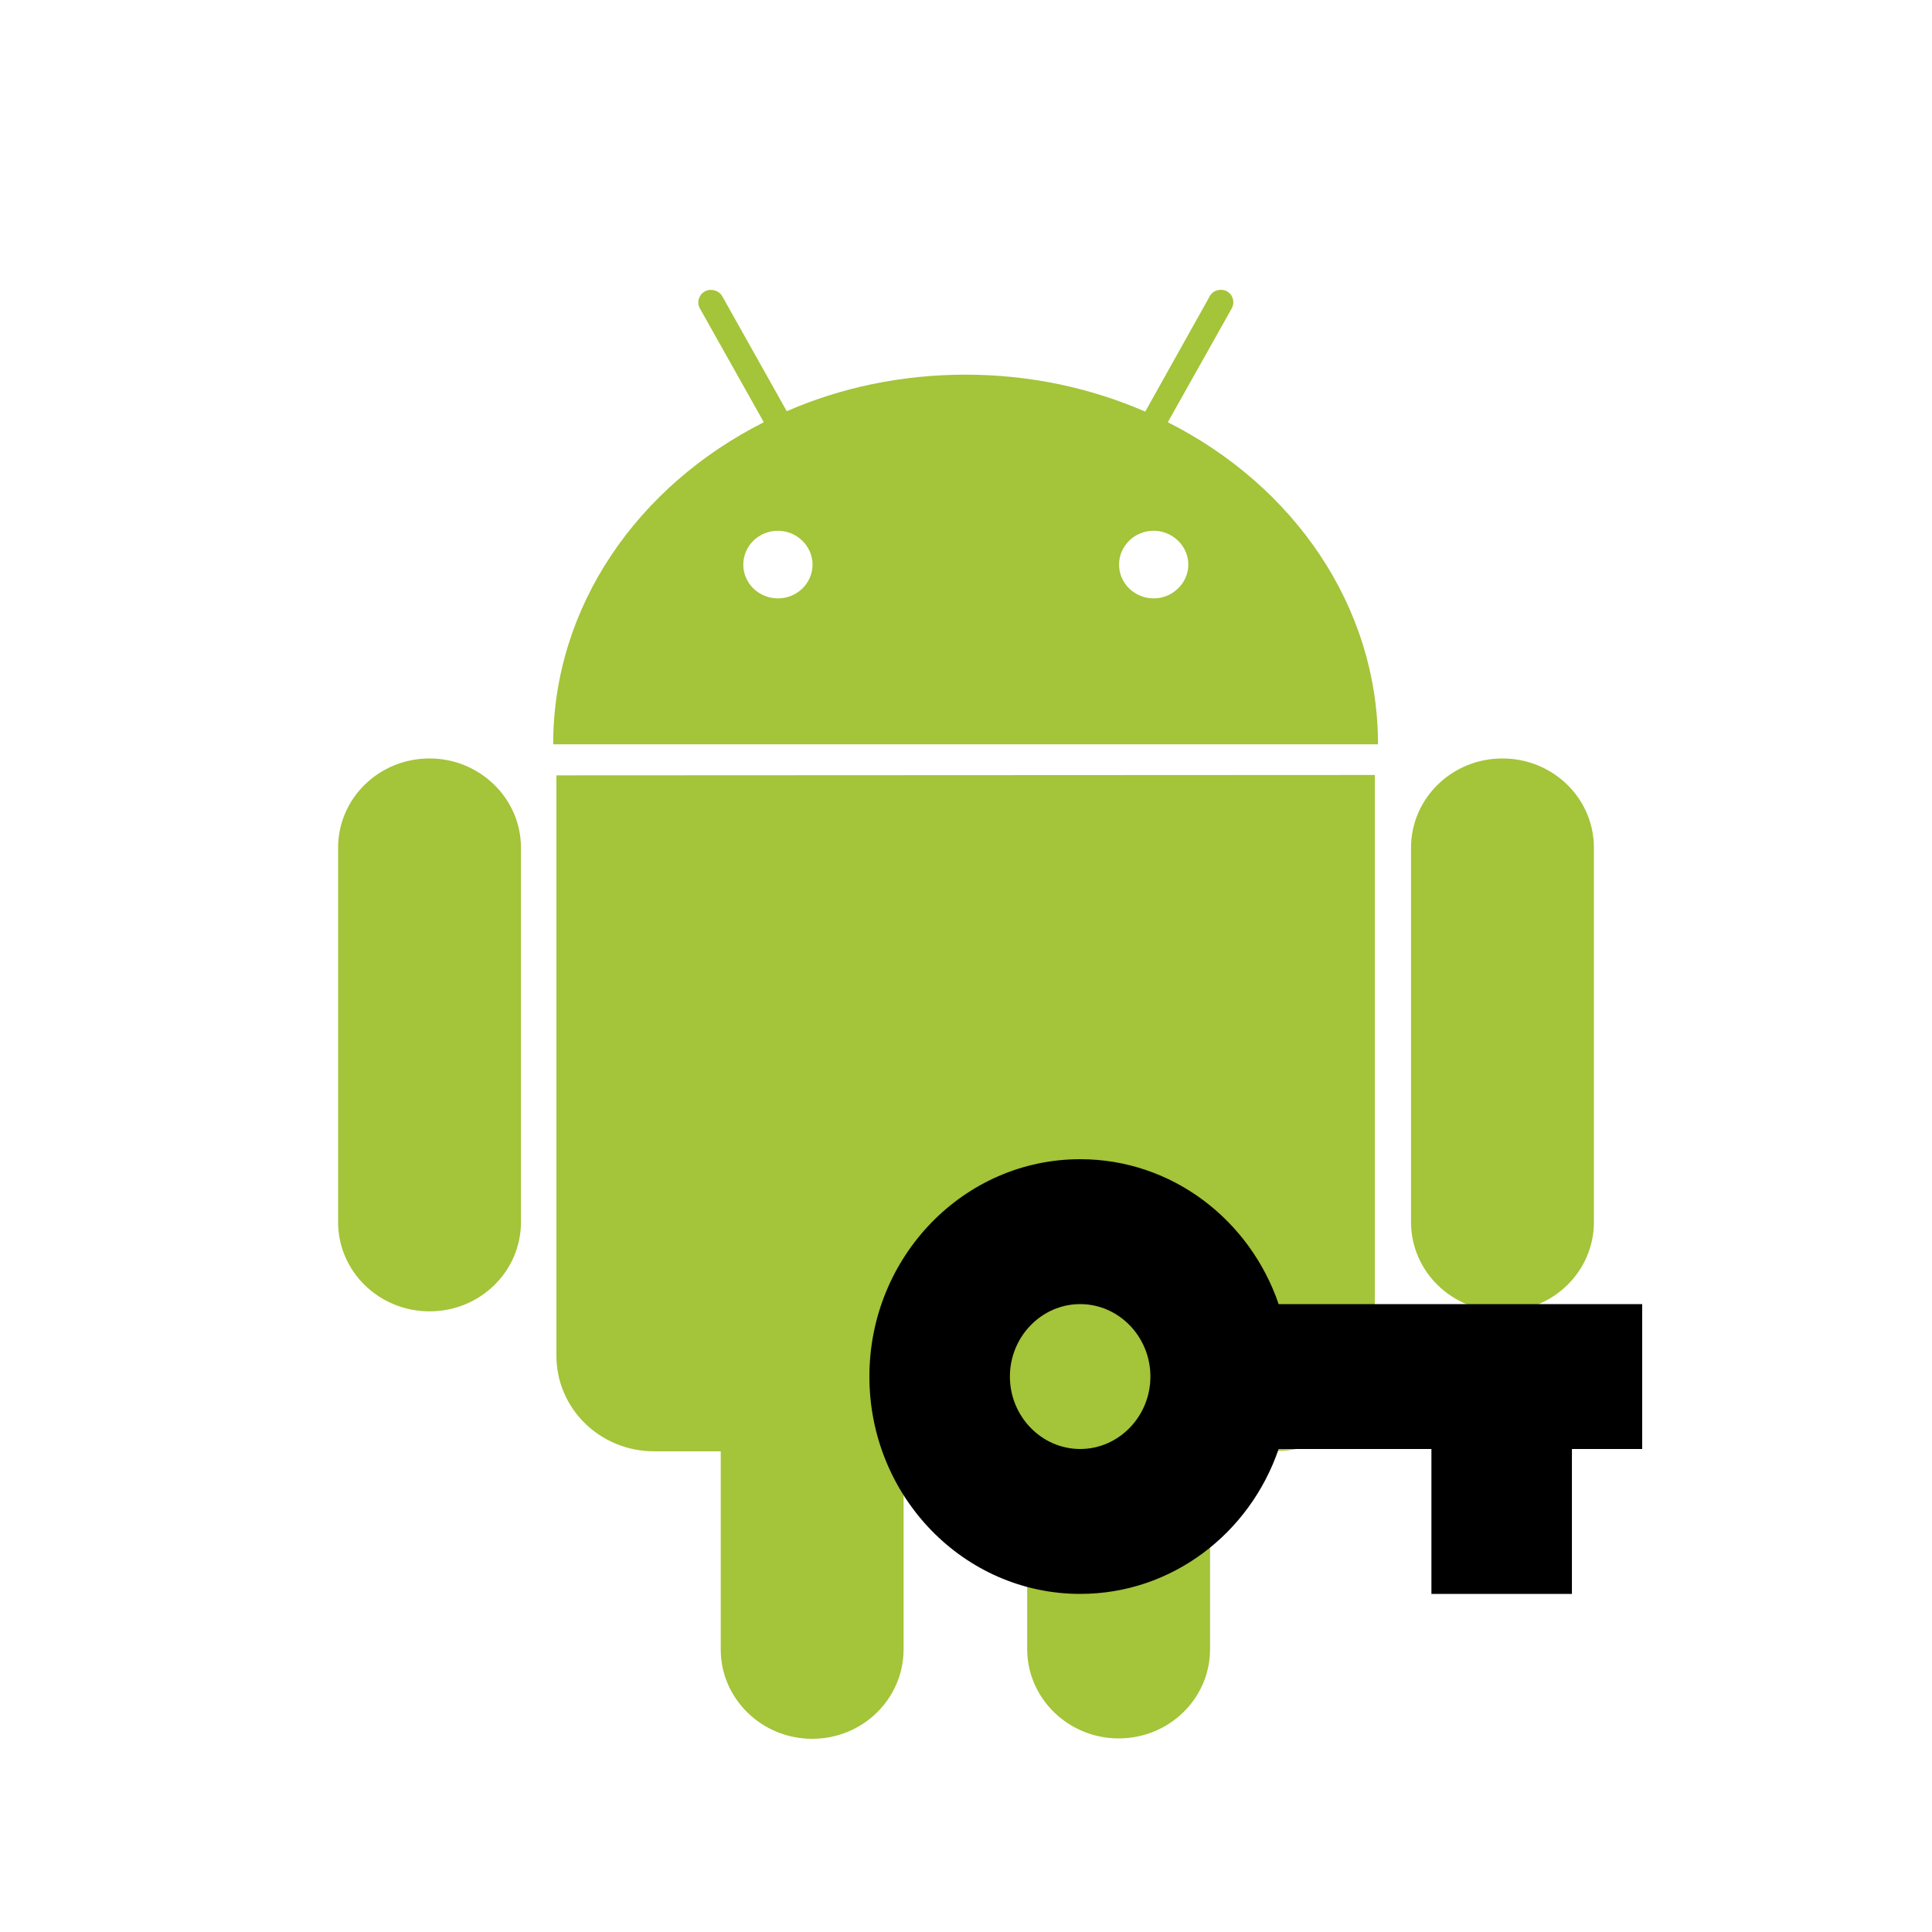<?xml version="1.0" encoding="UTF-8"?>
<svg width="40px" height="40px" viewBox="0 0 40 40" version="1.1" xmlns="http://www.w3.org/2000/svg" xmlns:xlink="http://www.w3.org/1999/xlink">
    <!-- Generator: Sketch 64 (93537) - https://sketch.com -->
    <title>Rectangle</title>
    <desc>Created with Sketch.</desc>
    <g id="Page-1" stroke="none" stroke-width="1" fill="none" fill-rule="evenodd">
        <g id="Artboard" transform="translate(-124, -83)">
            <g id="Group" transform="translate(124, 83)">
                <g id="Android" transform="translate(7, 5)" fill="#A4C439" fill-rule="nonzero">
                    <path d="M1.893,10.703 C0.842,10.703 0,11.533 0,12.551 L0,20.302 C0,21.328 0.851,22.15 1.893,22.15 C2.944,22.15 3.786,21.32 3.786,20.302 L3.786,12.551 C3.786,11.533 2.935,10.703 1.893,10.703 M17.178,3.742 L18.504,1.381 C18.57,1.259 18.529,1.104 18.403,1.031 C18.278,0.965 18.112,1.006 18.045,1.136 L16.711,3.522 C15.585,3.033 14.326,2.757 12.992,2.757 C11.666,2.757 10.407,3.025 9.289,3.514 L7.955,1.136 C7.888,1.014 7.722,0.965 7.597,1.031 C7.471,1.096 7.421,1.259 7.488,1.381 L8.814,3.742 C6.212,5.053 4.453,7.544 4.453,10.41 L21.53,10.41 C21.53,7.544 19.779,5.053 17.178,3.742 M9.106,7.389 C8.714,7.389 8.389,7.08 8.389,6.689 C8.389,6.306 8.706,5.989 9.106,5.989 C9.498,5.989 9.823,6.306 9.823,6.689 C9.823,7.072 9.506,7.389 9.106,7.389 M16.886,7.389 C16.494,7.389 16.169,7.08 16.169,6.689 C16.169,6.306 16.486,5.989 16.886,5.989 C17.278,5.989 17.603,6.306 17.603,6.689 C17.603,7.072 17.278,7.389 16.886,7.389 M4.52,11.053 L4.52,23.07 C4.52,24.161 5.42,25.048 6.546,25.048 L7.922,25.048 L7.922,29.152 C7.922,30.17 8.772,31 9.815,31 C10.865,31 11.708,30.17 11.708,29.144 L11.708,25.04 L14.267,25.04 L14.267,29.144 C14.267,30.161 15.118,30.992 16.16,30.992 C17.211,30.992 18.053,30.161 18.053,29.144 L18.053,25.04 L19.437,25.04 C20.555,25.04 21.464,24.161 21.464,23.062 L21.464,11.045 L4.52,11.053 Z M26,12.551 C26,11.525 25.149,10.703 24.107,10.703 C23.056,10.703 22.214,11.533 22.214,12.551 L22.214,20.302 C22.214,21.328 23.065,22.15 24.107,22.15 C25.158,22.15 26,21.32 26,20.302 L26,12.551 Z" id="Shape"></path>
                </g>
                <g id="key" transform="translate(18, 24)" fill="#000000" fill-rule="nonzero">
                    <path d="M4.364,6 C3.564,6 2.909,5.325 2.909,4.5 C2.909,3.675 3.564,3 4.364,3 C5.164,3 5.818,3.675 5.818,4.5 C5.818,5.325 5.164,6 4.364,6 M8.473,3 C7.876,1.252 6.262,0 4.364,0 C1.956,0 0,2.017 0,4.5 C0,6.983 1.956,9 4.364,9 C6.262,9 7.876,7.748 8.473,6 L11.636,6 L11.636,9 L14.545,9 L14.545,6 L16,6 L16,3 L8.473,3 Z" id="Shape"></path>
                </g>
                <rect id="Rectangle" x="0" y="0" width="40" height="40"></rect>
            </g>
        </g>
    </g>
</svg>